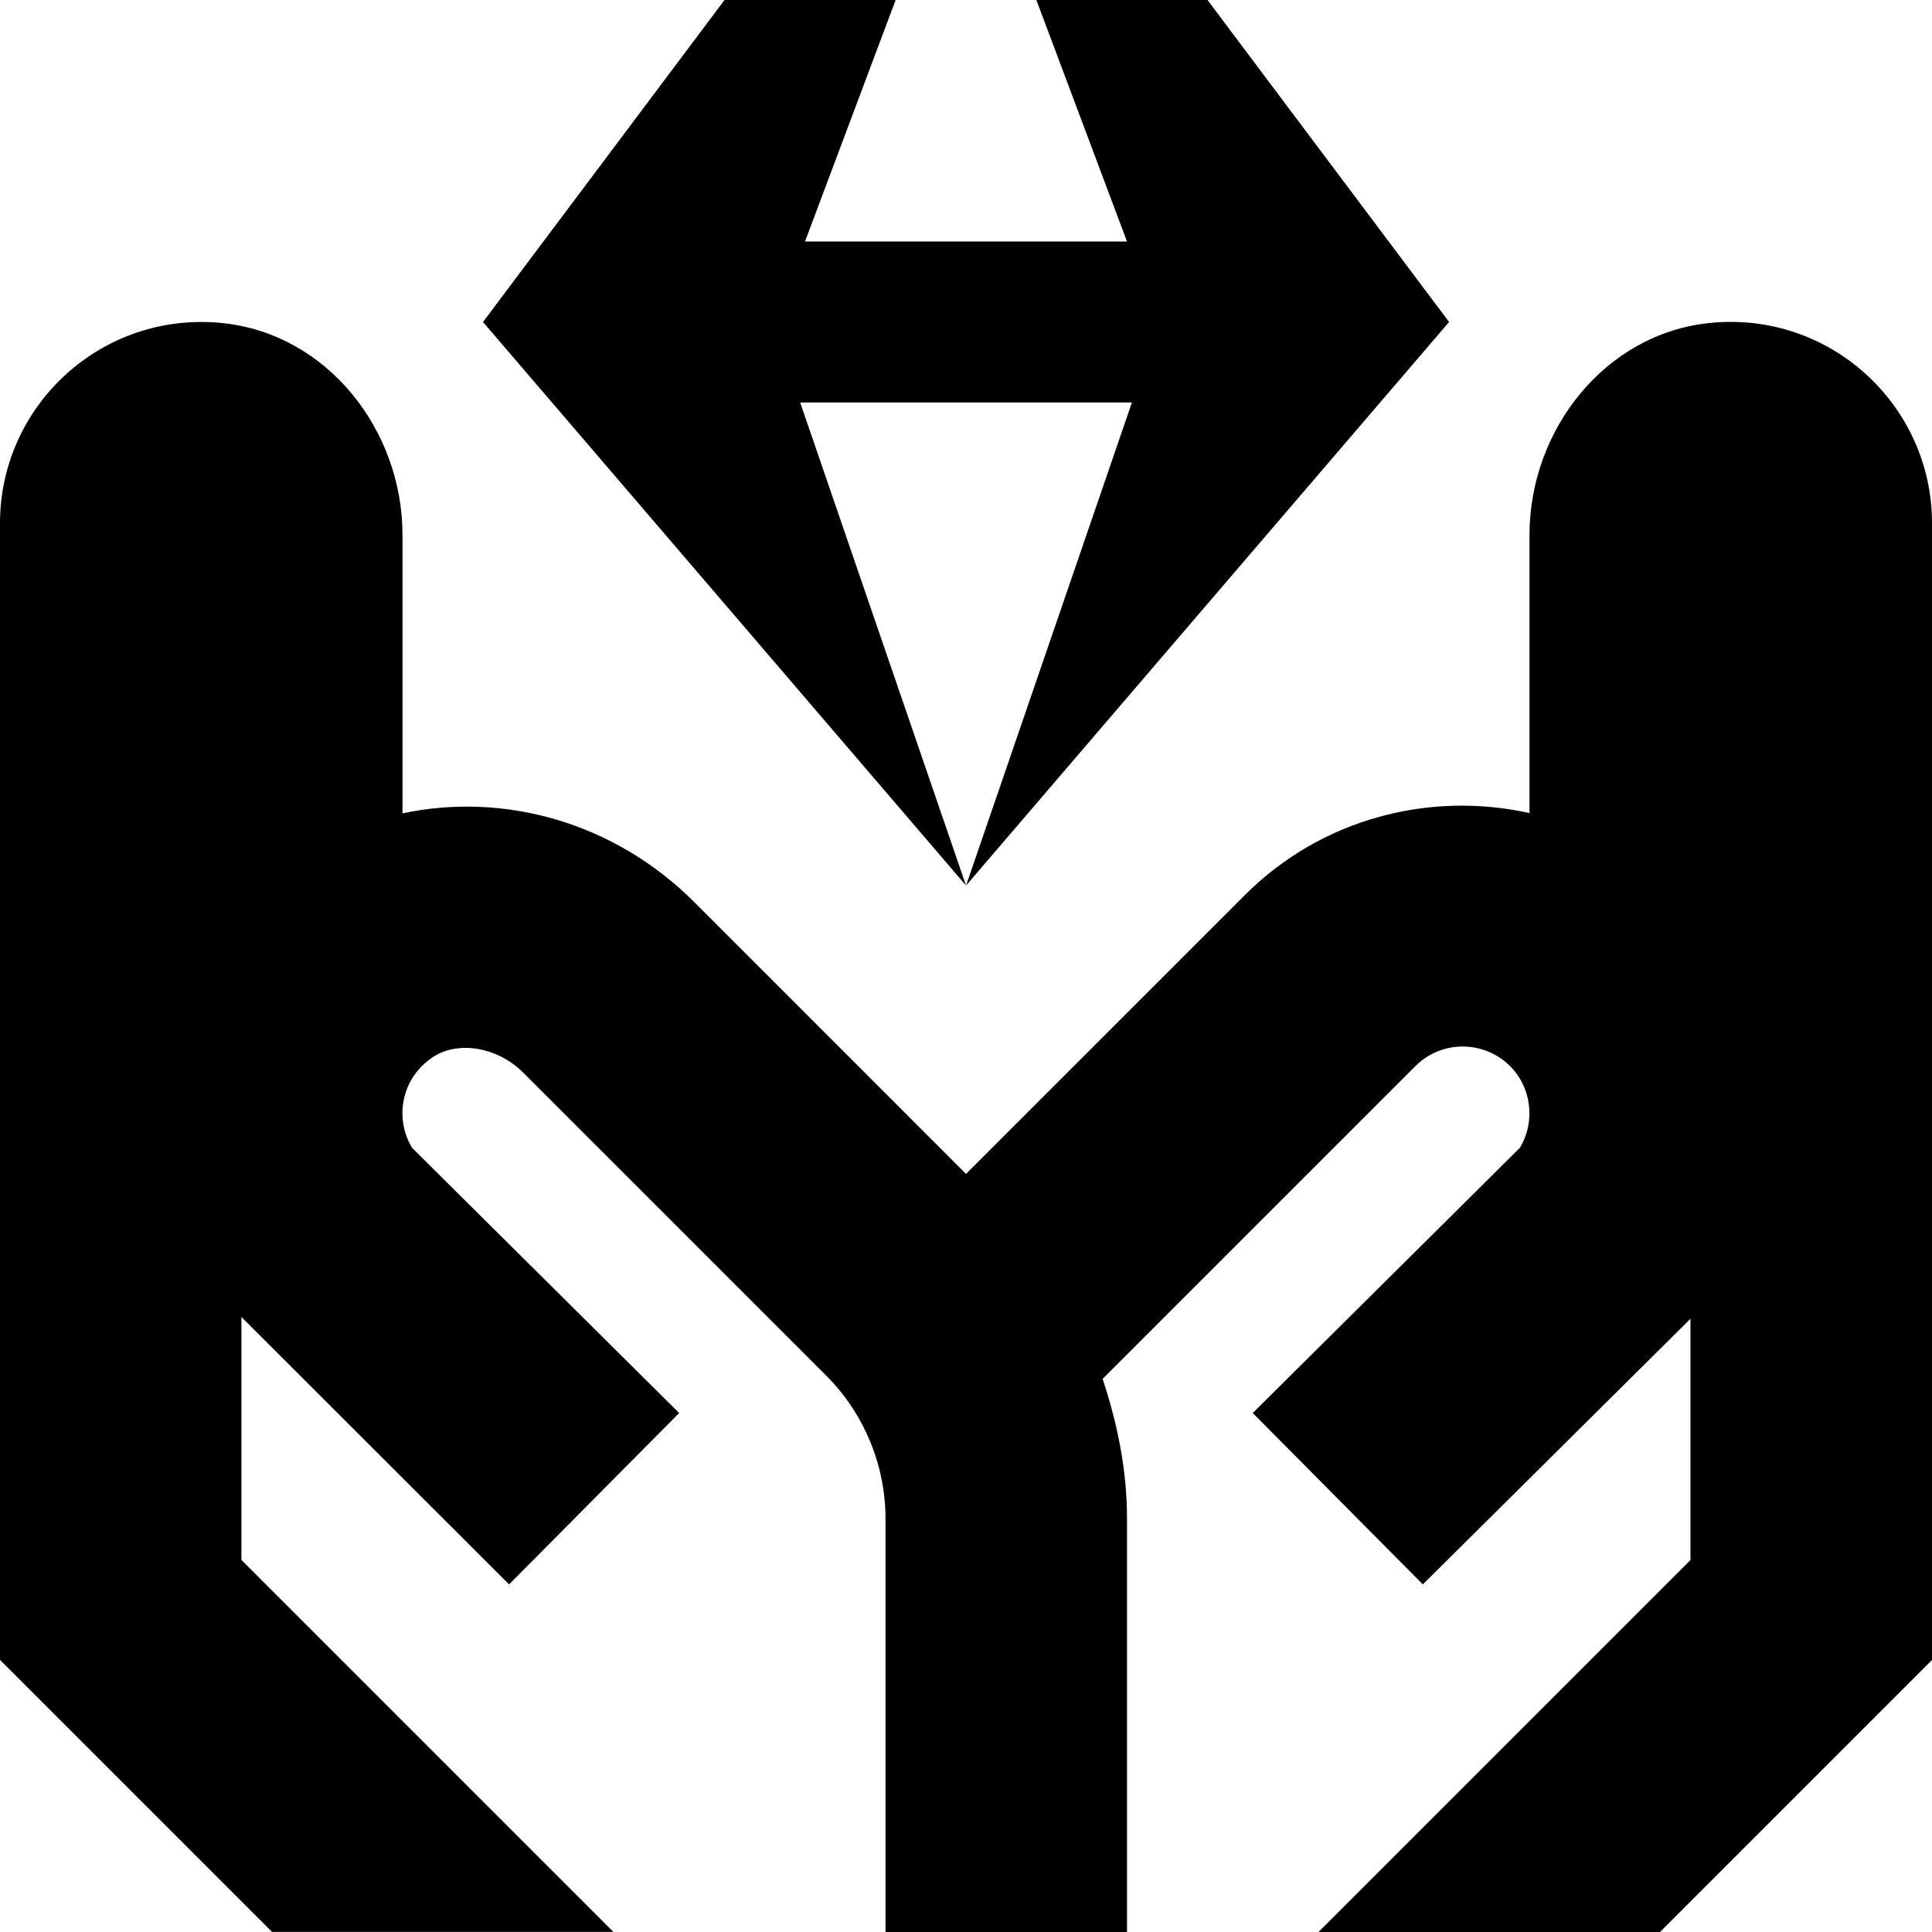 <?xml version="1.0" encoding="UTF-8"?>
<svg xmlns="http://www.w3.org/2000/svg" id="Layer_1" data-name="Layer 1" viewBox="0 0 24 24">
  <path d="m24,6.5v14.121l-3.379,3.379h-4.242l4.621-4.621v-2.997l-3.325,3.3-2.113-2.129,3.318-3.294c.195-.322.148-.746-.122-1.016-.326-.324-.851-.323-1.175,0l-3.886,3.886c.184.554.303,1.132.303,1.732v5.139h-3v-5.139c0-.658-.267-1.302-.732-1.768l-3.769-3.769c-.324-.323-.825-.404-1.14-.18-.244.173-.325.397-.35.556-.03.196.009.392.11.559l3.318,3.294-2.113,2.129-3.325-3.322v3.018l4.621,4.621H3.379l-3.379-3.379V6.5c0-1.465,1.265-2.639,2.761-2.487,1.301.132,2.239,1.326,2.239,2.633v3.458c1.258-.268,2.628.108,3.62,1.098l3.38,3.381,3.462-3.462c.958-.959,2.302-1.294,3.538-1.021v-3.455c0-1.307.939-2.501,2.239-2.633,1.495-.152,2.761,1.022,2.761,2.487Zm-14.06-1.5h4.121l-2.06,6,6-7L15,0h-2.126l1.126,3h-4l1.126-3h-2.126l-3,4,6,7-2.06-6Z"/>
</svg>
